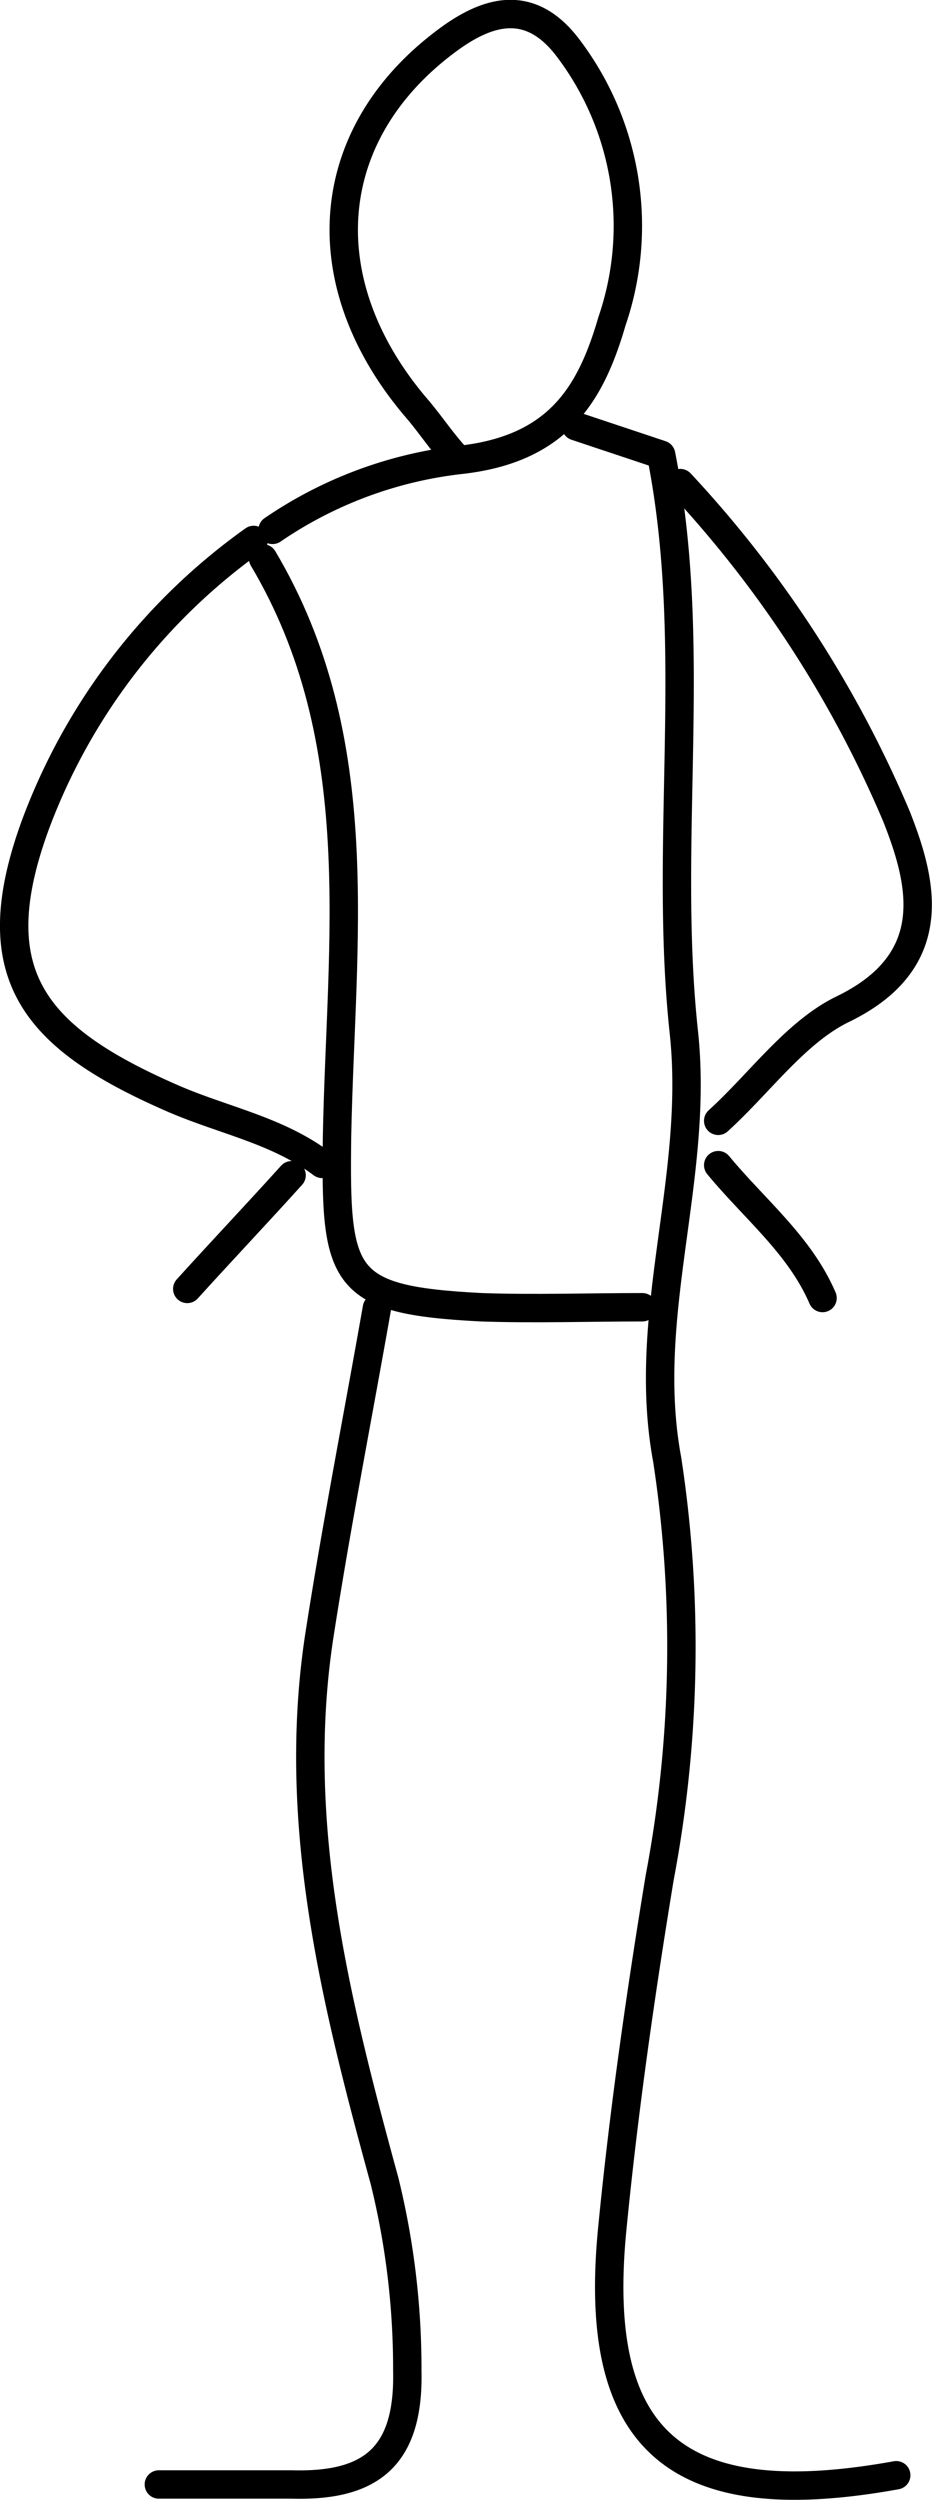 <svg id="Lag_1" data-name="Lag 1" xmlns="http://www.w3.org/2000/svg" viewBox="0 0 65.65 175.93"><defs><style>.cls-1{fill:none;stroke:#000;stroke-linecap:round;stroke-linejoin:round;stroke-width:2px;}</style></defs><title>pep1</title><path id="Path_1175" data-name="Path 1175" class="cls-1" d="M40.57,30l6,2c2.68,13.49.14,27.25,1.61,40.74C49.25,83,45.11,92.59,47,102.74a87.1,87.1,0,0,1-.53,29.39c-1.34,8.14-2.53,16.42-3.34,24.71-1.48,15,4.54,20.16,20,17.36"/><path id="Path_1178" data-name="Path 1178" class="cls-1" d="M26.55,92.06c-1.34,7.61-2.81,15.09-4,22.7-2.14,13.36,1.07,26.05,4.54,38.74a55.1,55.1,0,0,1,1.6,13.35c.14,6.15-2.67,8.15-8.14,8H11.19"/><path id="Path_1183" data-name="Path 1183" class="cls-1" d="M17.87,38A43,43,0,0,0,2.51,58C-1.37,68.55,2.37,73,12,77.23c3.61,1.6,7.48,2.27,10.69,4.68"/><path id="Path_1187" data-name="Path 1187" class="cls-1" d="M47.92,34A80.13,80.13,0,0,1,63.15,57.46C65,62.14,66.35,67.61,59.41,71c-3.34,1.6-5.88,5.21-8.82,7.88"/><path id="Path_1189" data-name="Path 1189" class="cls-1" d="M19.2,37.29a29.29,29.29,0,0,1,13.36-4.94c6.81-.8,9.07-4.67,10.55-9.75a20.71,20.71,0,0,0-3.2-19.36C37.37,0,34.56.7,31.88,2.57c-9.21,6.54-10.15,17.1-2.67,26,.94,1.07,1.74,2.28,2.67,3.34"/><path id="Path_1191" data-name="Path 1191" class="cls-1" d="M18.53,39.3C26.15,52.12,24,66.28,23.74,80c-.13,10,.27,11.49,10.15,12,3.74.13,7.62,0,11.36,0"/><path id="Path_1201" data-name="Path 1201" class="cls-1" d="M50.59,82c2.53,3.07,5.74,5.61,7.35,9.35"/><path id="Path_1202" data-name="Path 1202" class="cls-1" d="M20.54,82.71c-2.41,2.67-4.94,5.34-7.35,8"/></svg>